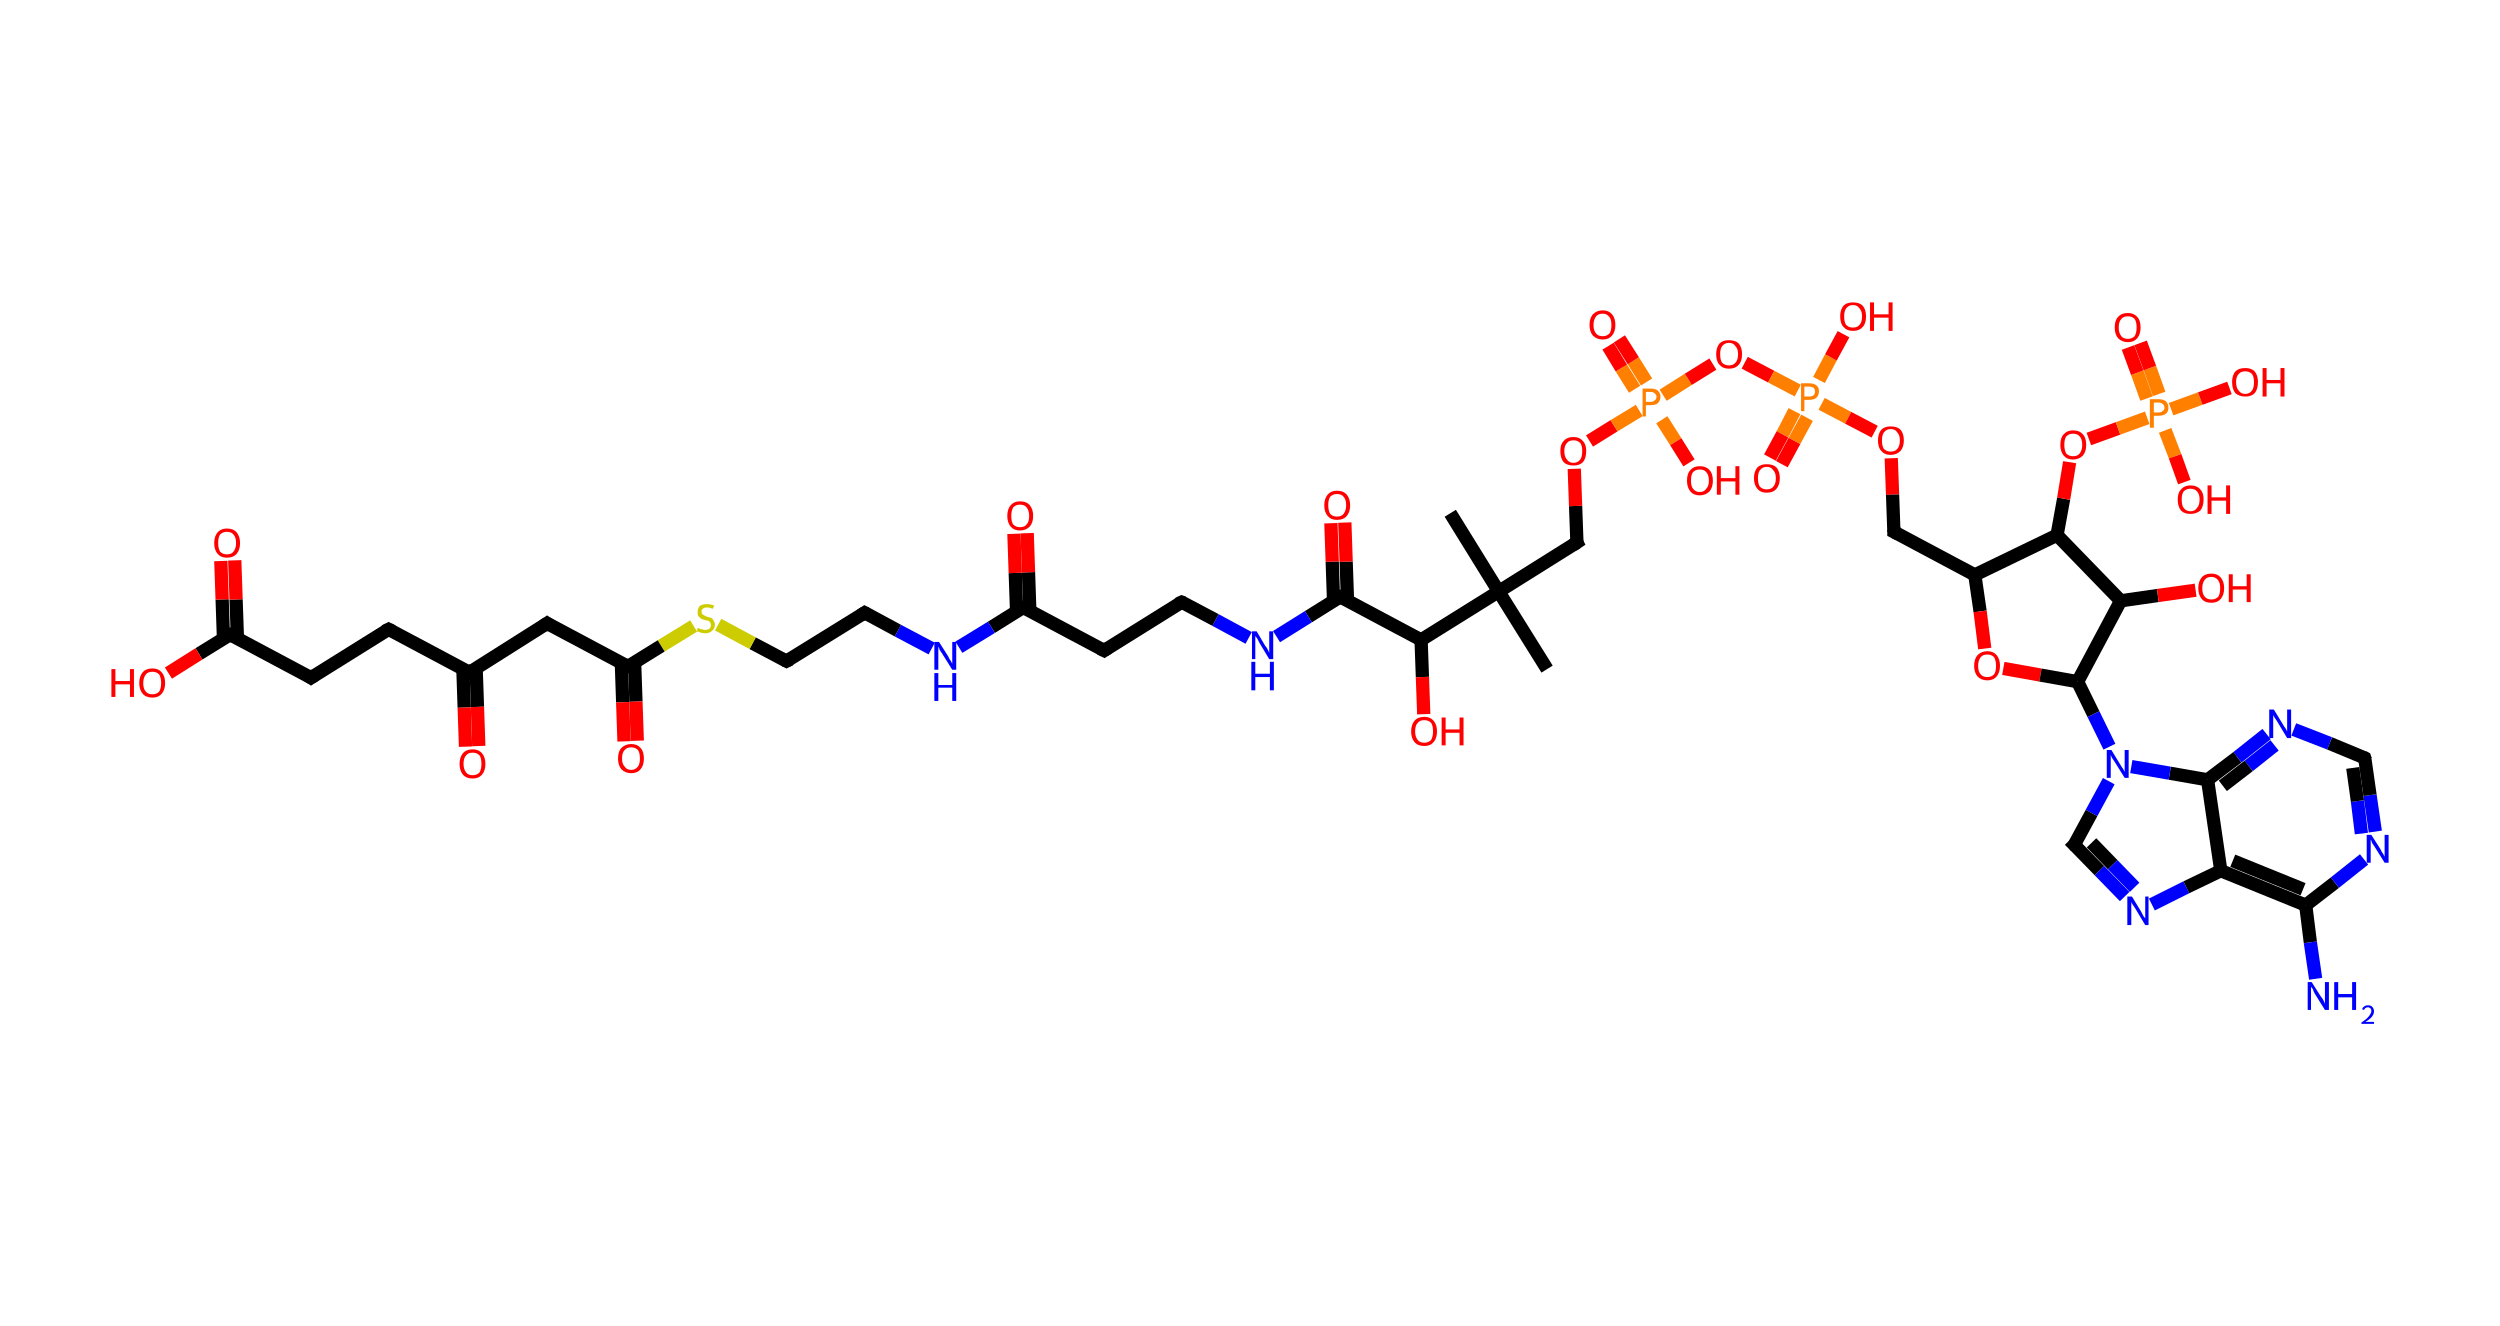 <?xml version='1.0' encoding='ASCII' standalone='yes'?>
<svg xmlns="http://www.w3.org/2000/svg" xmlns:rdkit="http://www.rdkit.org/xml" xmlns:xlink="http://www.w3.org/1999/xlink" version="1.1" baseProfile="full" xml:space="preserve" width="377px" height="200px" viewBox="0 0 377 200">
<!-- END OF HEADER -->
<rect style="opacity:1.0;fill:#FFFFFF;stroke:none" width="377.0" height="200.0" x="0.0" y="0.0"> </rect>
<path class="bond-0 atom-0 atom-1" d="M 218.7,77.4 L 226.0,89.2" style="fill:none;fill-rule:evenodd;stroke:#000000;stroke-width:2.0px;stroke-linecap:butt;stroke-linejoin:miter;stroke-opacity:1"/>
<path class="bond-1 atom-1 atom-2" d="M 226.0,89.2 L 233.3,100.9" style="fill:none;fill-rule:evenodd;stroke:#000000;stroke-width:2.0px;stroke-linecap:butt;stroke-linejoin:miter;stroke-opacity:1"/>
<path class="bond-2 atom-1 atom-3" d="M 226.0,89.2 L 237.8,81.8" style="fill:none;fill-rule:evenodd;stroke:#000000;stroke-width:2.0px;stroke-linecap:butt;stroke-linejoin:miter;stroke-opacity:1"/>
<path class="bond-3 atom-3 atom-4" d="M 237.8,81.8 L 237.6,76.3" style="fill:none;fill-rule:evenodd;stroke:#000000;stroke-width:2.0px;stroke-linecap:butt;stroke-linejoin:miter;stroke-opacity:1"/>
<path class="bond-3 atom-3 atom-4" d="M 237.6,76.3 L 237.4,70.7" style="fill:none;fill-rule:evenodd;stroke:#FF0000;stroke-width:2.0px;stroke-linecap:butt;stroke-linejoin:miter;stroke-opacity:1"/>
<path class="bond-4 atom-4 atom-5" d="M 239.7,66.5 L 243.4,64.2" style="fill:none;fill-rule:evenodd;stroke:#FF0000;stroke-width:2.0px;stroke-linecap:butt;stroke-linejoin:miter;stroke-opacity:1"/>
<path class="bond-4 atom-4 atom-5" d="M 243.4,64.2 L 247.2,61.9" style="fill:none;fill-rule:evenodd;stroke:#FF7F00;stroke-width:2.0px;stroke-linecap:butt;stroke-linejoin:miter;stroke-opacity:1"/>
<path class="bond-5 atom-5 atom-6" d="M 248.3,57.6 L 246.3,54.4" style="fill:none;fill-rule:evenodd;stroke:#FF7F00;stroke-width:2.0px;stroke-linecap:butt;stroke-linejoin:miter;stroke-opacity:1"/>
<path class="bond-5 atom-5 atom-6" d="M 246.3,54.4 L 244.2,51.1" style="fill:none;fill-rule:evenodd;stroke:#FF0000;stroke-width:2.0px;stroke-linecap:butt;stroke-linejoin:miter;stroke-opacity:1"/>
<path class="bond-5 atom-5 atom-6" d="M 246.5,58.7 L 244.5,55.5" style="fill:none;fill-rule:evenodd;stroke:#FF7F00;stroke-width:2.0px;stroke-linecap:butt;stroke-linejoin:miter;stroke-opacity:1"/>
<path class="bond-5 atom-5 atom-6" d="M 244.5,55.5 L 242.5,52.2" style="fill:none;fill-rule:evenodd;stroke:#FF0000;stroke-width:2.0px;stroke-linecap:butt;stroke-linejoin:miter;stroke-opacity:1"/>
<path class="bond-6 atom-5 atom-7" d="M 250.6,63.3 L 252.7,66.6" style="fill:none;fill-rule:evenodd;stroke:#FF7F00;stroke-width:2.0px;stroke-linecap:butt;stroke-linejoin:miter;stroke-opacity:1"/>
<path class="bond-6 atom-5 atom-7" d="M 252.7,66.6 L 254.7,69.8" style="fill:none;fill-rule:evenodd;stroke:#FF0000;stroke-width:2.0px;stroke-linecap:butt;stroke-linejoin:miter;stroke-opacity:1"/>
<path class="bond-7 atom-5 atom-8" d="M 250.8,59.6 L 254.6,57.2" style="fill:none;fill-rule:evenodd;stroke:#FF7F00;stroke-width:2.0px;stroke-linecap:butt;stroke-linejoin:miter;stroke-opacity:1"/>
<path class="bond-7 atom-5 atom-8" d="M 254.6,57.2 L 258.3,54.9" style="fill:none;fill-rule:evenodd;stroke:#FF0000;stroke-width:2.0px;stroke-linecap:butt;stroke-linejoin:miter;stroke-opacity:1"/>
<path class="bond-8 atom-8 atom-9" d="M 263.1,54.7 L 267.1,56.8" style="fill:none;fill-rule:evenodd;stroke:#FF0000;stroke-width:2.0px;stroke-linecap:butt;stroke-linejoin:miter;stroke-opacity:1"/>
<path class="bond-8 atom-8 atom-9" d="M 267.1,56.8 L 271.1,58.9" style="fill:none;fill-rule:evenodd;stroke:#FF7F00;stroke-width:2.0px;stroke-linecap:butt;stroke-linejoin:miter;stroke-opacity:1"/>
<path class="bond-9 atom-9 atom-10" d="M 270.6,62.0 L 268.8,65.5" style="fill:none;fill-rule:evenodd;stroke:#FF7F00;stroke-width:2.0px;stroke-linecap:butt;stroke-linejoin:miter;stroke-opacity:1"/>
<path class="bond-9 atom-9 atom-10" d="M 268.8,65.5 L 266.9,69.0" style="fill:none;fill-rule:evenodd;stroke:#FF0000;stroke-width:2.0px;stroke-linecap:butt;stroke-linejoin:miter;stroke-opacity:1"/>
<path class="bond-9 atom-9 atom-10" d="M 272.5,63.0 L 270.6,66.5" style="fill:none;fill-rule:evenodd;stroke:#FF7F00;stroke-width:2.0px;stroke-linecap:butt;stroke-linejoin:miter;stroke-opacity:1"/>
<path class="bond-9 atom-9 atom-10" d="M 270.6,66.5 L 268.7,70.0" style="fill:none;fill-rule:evenodd;stroke:#FF0000;stroke-width:2.0px;stroke-linecap:butt;stroke-linejoin:miter;stroke-opacity:1"/>
<path class="bond-10 atom-9 atom-11" d="M 274.3,57.3 L 276.1,53.9" style="fill:none;fill-rule:evenodd;stroke:#FF7F00;stroke-width:2.0px;stroke-linecap:butt;stroke-linejoin:miter;stroke-opacity:1"/>
<path class="bond-10 atom-9 atom-11" d="M 276.1,53.9 L 278.0,50.4" style="fill:none;fill-rule:evenodd;stroke:#FF0000;stroke-width:2.0px;stroke-linecap:butt;stroke-linejoin:miter;stroke-opacity:1"/>
<path class="bond-11 atom-9 atom-12" d="M 274.7,60.9 L 278.7,63.0" style="fill:none;fill-rule:evenodd;stroke:#FF7F00;stroke-width:2.0px;stroke-linecap:butt;stroke-linejoin:miter;stroke-opacity:1"/>
<path class="bond-11 atom-9 atom-12" d="M 278.7,63.0 L 282.7,65.1" style="fill:none;fill-rule:evenodd;stroke:#FF0000;stroke-width:2.0px;stroke-linecap:butt;stroke-linejoin:miter;stroke-opacity:1"/>
<path class="bond-12 atom-12 atom-13" d="M 285.2,69.1 L 285.4,74.6" style="fill:none;fill-rule:evenodd;stroke:#FF0000;stroke-width:2.0px;stroke-linecap:butt;stroke-linejoin:miter;stroke-opacity:1"/>
<path class="bond-12 atom-12 atom-13" d="M 285.4,74.6 L 285.6,80.2" style="fill:none;fill-rule:evenodd;stroke:#000000;stroke-width:2.0px;stroke-linecap:butt;stroke-linejoin:miter;stroke-opacity:1"/>
<path class="bond-13 atom-13 atom-14" d="M 285.6,80.2 L 297.8,86.7" style="fill:none;fill-rule:evenodd;stroke:#000000;stroke-width:2.0px;stroke-linecap:butt;stroke-linejoin:miter;stroke-opacity:1"/>
<path class="bond-14 atom-14 atom-15" d="M 297.8,86.7 L 298.6,92.2" style="fill:none;fill-rule:evenodd;stroke:#000000;stroke-width:2.0px;stroke-linecap:butt;stroke-linejoin:miter;stroke-opacity:1"/>
<path class="bond-14 atom-14 atom-15" d="M 298.6,92.2 L 299.3,97.8" style="fill:none;fill-rule:evenodd;stroke:#FF0000;stroke-width:2.0px;stroke-linecap:butt;stroke-linejoin:miter;stroke-opacity:1"/>
<path class="bond-15 atom-15 atom-16" d="M 302.1,100.8 L 307.7,101.8" style="fill:none;fill-rule:evenodd;stroke:#FF0000;stroke-width:2.0px;stroke-linecap:butt;stroke-linejoin:miter;stroke-opacity:1"/>
<path class="bond-15 atom-15 atom-16" d="M 307.7,101.8 L 313.3,102.8" style="fill:none;fill-rule:evenodd;stroke:#000000;stroke-width:2.0px;stroke-linecap:butt;stroke-linejoin:miter;stroke-opacity:1"/>
<path class="bond-16 atom-16 atom-17" d="M 313.3,102.8 L 315.7,107.7" style="fill:none;fill-rule:evenodd;stroke:#000000;stroke-width:2.0px;stroke-linecap:butt;stroke-linejoin:miter;stroke-opacity:1"/>
<path class="bond-16 atom-16 atom-17" d="M 315.7,107.7 L 318.1,112.6" style="fill:none;fill-rule:evenodd;stroke:#0000FF;stroke-width:2.0px;stroke-linecap:butt;stroke-linejoin:miter;stroke-opacity:1"/>
<path class="bond-17 atom-17 atom-18" d="M 318.0,117.8 L 315.4,122.6" style="fill:none;fill-rule:evenodd;stroke:#0000FF;stroke-width:2.0px;stroke-linecap:butt;stroke-linejoin:miter;stroke-opacity:1"/>
<path class="bond-17 atom-17 atom-18" d="M 315.4,122.6 L 312.8,127.4" style="fill:none;fill-rule:evenodd;stroke:#000000;stroke-width:2.0px;stroke-linecap:butt;stroke-linejoin:miter;stroke-opacity:1"/>
<path class="bond-18 atom-18 atom-19" d="M 312.8,127.4 L 316.6,131.3" style="fill:none;fill-rule:evenodd;stroke:#000000;stroke-width:2.0px;stroke-linecap:butt;stroke-linejoin:miter;stroke-opacity:1"/>
<path class="bond-18 atom-18 atom-19" d="M 316.6,131.3 L 320.4,135.2" style="fill:none;fill-rule:evenodd;stroke:#0000FF;stroke-width:2.0px;stroke-linecap:butt;stroke-linejoin:miter;stroke-opacity:1"/>
<path class="bond-18 atom-18 atom-19" d="M 315.4,127.1 L 318.6,130.4" style="fill:none;fill-rule:evenodd;stroke:#000000;stroke-width:2.0px;stroke-linecap:butt;stroke-linejoin:miter;stroke-opacity:1"/>
<path class="bond-18 atom-18 atom-19" d="M 318.6,130.4 L 321.9,133.8" style="fill:none;fill-rule:evenodd;stroke:#0000FF;stroke-width:2.0px;stroke-linecap:butt;stroke-linejoin:miter;stroke-opacity:1"/>
<path class="bond-19 atom-19 atom-20" d="M 324.5,136.4 L 329.7,133.8" style="fill:none;fill-rule:evenodd;stroke:#0000FF;stroke-width:2.0px;stroke-linecap:butt;stroke-linejoin:miter;stroke-opacity:1"/>
<path class="bond-19 atom-19 atom-20" d="M 329.7,133.8 L 334.9,131.3" style="fill:none;fill-rule:evenodd;stroke:#000000;stroke-width:2.0px;stroke-linecap:butt;stroke-linejoin:miter;stroke-opacity:1"/>
<path class="bond-20 atom-20 atom-21" d="M 334.9,131.3 L 347.7,136.5" style="fill:none;fill-rule:evenodd;stroke:#000000;stroke-width:2.0px;stroke-linecap:butt;stroke-linejoin:miter;stroke-opacity:1"/>
<path class="bond-20 atom-20 atom-21" d="M 336.7,129.8 L 347.3,134.1" style="fill:none;fill-rule:evenodd;stroke:#000000;stroke-width:2.0px;stroke-linecap:butt;stroke-linejoin:miter;stroke-opacity:1"/>
<path class="bond-21 atom-21 atom-22" d="M 347.7,136.5 L 348.4,142.1" style="fill:none;fill-rule:evenodd;stroke:#000000;stroke-width:2.0px;stroke-linecap:butt;stroke-linejoin:miter;stroke-opacity:1"/>
<path class="bond-21 atom-21 atom-22" d="M 348.4,142.1 L 349.2,147.6" style="fill:none;fill-rule:evenodd;stroke:#0000FF;stroke-width:2.0px;stroke-linecap:butt;stroke-linejoin:miter;stroke-opacity:1"/>
<path class="bond-22 atom-21 atom-23" d="M 347.7,136.5 L 352.1,133.1" style="fill:none;fill-rule:evenodd;stroke:#000000;stroke-width:2.0px;stroke-linecap:butt;stroke-linejoin:miter;stroke-opacity:1"/>
<path class="bond-22 atom-21 atom-23" d="M 352.1,133.1 L 356.5,129.6" style="fill:none;fill-rule:evenodd;stroke:#0000FF;stroke-width:2.0px;stroke-linecap:butt;stroke-linejoin:miter;stroke-opacity:1"/>
<path class="bond-23 atom-23 atom-24" d="M 358.2,125.4 L 357.4,119.9" style="fill:none;fill-rule:evenodd;stroke:#0000FF;stroke-width:2.0px;stroke-linecap:butt;stroke-linejoin:miter;stroke-opacity:1"/>
<path class="bond-23 atom-23 atom-24" d="M 357.4,119.9 L 356.6,114.3" style="fill:none;fill-rule:evenodd;stroke:#000000;stroke-width:2.0px;stroke-linecap:butt;stroke-linejoin:miter;stroke-opacity:1"/>
<path class="bond-23 atom-23 atom-24" d="M 356.1,125.7 L 355.5,120.8" style="fill:none;fill-rule:evenodd;stroke:#0000FF;stroke-width:2.0px;stroke-linecap:butt;stroke-linejoin:miter;stroke-opacity:1"/>
<path class="bond-23 atom-23 atom-24" d="M 355.5,120.8 L 354.8,115.8" style="fill:none;fill-rule:evenodd;stroke:#000000;stroke-width:2.0px;stroke-linecap:butt;stroke-linejoin:miter;stroke-opacity:1"/>
<path class="bond-24 atom-24 atom-25" d="M 356.6,114.3 L 351.3,112.1" style="fill:none;fill-rule:evenodd;stroke:#000000;stroke-width:2.0px;stroke-linecap:butt;stroke-linejoin:miter;stroke-opacity:1"/>
<path class="bond-24 atom-24 atom-25" d="M 351.3,112.1 L 345.9,110.0" style="fill:none;fill-rule:evenodd;stroke:#0000FF;stroke-width:2.0px;stroke-linecap:butt;stroke-linejoin:miter;stroke-opacity:1"/>
<path class="bond-25 atom-25 atom-26" d="M 341.8,110.7 L 337.4,114.2" style="fill:none;fill-rule:evenodd;stroke:#0000FF;stroke-width:2.0px;stroke-linecap:butt;stroke-linejoin:miter;stroke-opacity:1"/>
<path class="bond-25 atom-25 atom-26" d="M 337.4,114.2 L 332.9,117.6" style="fill:none;fill-rule:evenodd;stroke:#000000;stroke-width:2.0px;stroke-linecap:butt;stroke-linejoin:miter;stroke-opacity:1"/>
<path class="bond-25 atom-25 atom-26" d="M 343.0,112.4 L 339.1,115.5" style="fill:none;fill-rule:evenodd;stroke:#0000FF;stroke-width:2.0px;stroke-linecap:butt;stroke-linejoin:miter;stroke-opacity:1"/>
<path class="bond-25 atom-25 atom-26" d="M 339.1,115.5 L 335.2,118.5" style="fill:none;fill-rule:evenodd;stroke:#000000;stroke-width:2.0px;stroke-linecap:butt;stroke-linejoin:miter;stroke-opacity:1"/>
<path class="bond-26 atom-16 atom-27" d="M 313.3,102.8 L 319.8,90.6" style="fill:none;fill-rule:evenodd;stroke:#000000;stroke-width:2.0px;stroke-linecap:butt;stroke-linejoin:miter;stroke-opacity:1"/>
<path class="bond-27 atom-27 atom-28" d="M 319.8,90.6 L 325.4,89.8" style="fill:none;fill-rule:evenodd;stroke:#000000;stroke-width:2.0px;stroke-linecap:butt;stroke-linejoin:miter;stroke-opacity:1"/>
<path class="bond-27 atom-27 atom-28" d="M 325.4,89.8 L 331.1,89.0" style="fill:none;fill-rule:evenodd;stroke:#FF0000;stroke-width:2.0px;stroke-linecap:butt;stroke-linejoin:miter;stroke-opacity:1"/>
<path class="bond-28 atom-27 atom-29" d="M 319.8,90.6 L 310.2,80.7" style="fill:none;fill-rule:evenodd;stroke:#000000;stroke-width:2.0px;stroke-linecap:butt;stroke-linejoin:miter;stroke-opacity:1"/>
<path class="bond-29 atom-29 atom-30" d="M 310.2,80.7 L 311.2,75.2" style="fill:none;fill-rule:evenodd;stroke:#000000;stroke-width:2.0px;stroke-linecap:butt;stroke-linejoin:miter;stroke-opacity:1"/>
<path class="bond-29 atom-29 atom-30" d="M 311.2,75.2 L 312.1,69.7" style="fill:none;fill-rule:evenodd;stroke:#FF0000;stroke-width:2.0px;stroke-linecap:butt;stroke-linejoin:miter;stroke-opacity:1"/>
<path class="bond-30 atom-30 atom-31" d="M 315.0,66.2 L 319.4,64.6" style="fill:none;fill-rule:evenodd;stroke:#FF0000;stroke-width:2.0px;stroke-linecap:butt;stroke-linejoin:miter;stroke-opacity:1"/>
<path class="bond-30 atom-30 atom-31" d="M 319.4,64.6 L 323.8,63.0" style="fill:none;fill-rule:evenodd;stroke:#FF7F00;stroke-width:2.0px;stroke-linecap:butt;stroke-linejoin:miter;stroke-opacity:1"/>
<path class="bond-31 atom-31 atom-32" d="M 325.6,59.4 L 324.2,55.5" style="fill:none;fill-rule:evenodd;stroke:#FF7F00;stroke-width:2.0px;stroke-linecap:butt;stroke-linejoin:miter;stroke-opacity:1"/>
<path class="bond-31 atom-31 atom-32" d="M 324.2,55.5 L 322.8,51.7" style="fill:none;fill-rule:evenodd;stroke:#FF0000;stroke-width:2.0px;stroke-linecap:butt;stroke-linejoin:miter;stroke-opacity:1"/>
<path class="bond-31 atom-31 atom-32" d="M 323.7,60.1 L 322.3,56.2" style="fill:none;fill-rule:evenodd;stroke:#FF7F00;stroke-width:2.0px;stroke-linecap:butt;stroke-linejoin:miter;stroke-opacity:1"/>
<path class="bond-31 atom-31 atom-32" d="M 322.3,56.2 L 320.9,52.4" style="fill:none;fill-rule:evenodd;stroke:#FF0000;stroke-width:2.0px;stroke-linecap:butt;stroke-linejoin:miter;stroke-opacity:1"/>
<path class="bond-32 atom-31 atom-33" d="M 326.5,64.9 L 328.0,68.8" style="fill:none;fill-rule:evenodd;stroke:#FF7F00;stroke-width:2.0px;stroke-linecap:butt;stroke-linejoin:miter;stroke-opacity:1"/>
<path class="bond-32 atom-31 atom-33" d="M 328.0,68.8 L 329.4,72.7" style="fill:none;fill-rule:evenodd;stroke:#FF0000;stroke-width:2.0px;stroke-linecap:butt;stroke-linejoin:miter;stroke-opacity:1"/>
<path class="bond-33 atom-31 atom-34" d="M 327.4,61.7 L 331.8,60.1" style="fill:none;fill-rule:evenodd;stroke:#FF7F00;stroke-width:2.0px;stroke-linecap:butt;stroke-linejoin:miter;stroke-opacity:1"/>
<path class="bond-33 atom-31 atom-34" d="M 331.8,60.1 L 336.2,58.5" style="fill:none;fill-rule:evenodd;stroke:#FF0000;stroke-width:2.0px;stroke-linecap:butt;stroke-linejoin:miter;stroke-opacity:1"/>
<path class="bond-34 atom-1 atom-35" d="M 226.0,89.2 L 214.3,96.5" style="fill:none;fill-rule:evenodd;stroke:#000000;stroke-width:2.0px;stroke-linecap:butt;stroke-linejoin:miter;stroke-opacity:1"/>
<path class="bond-35 atom-35 atom-36" d="M 214.3,96.5 L 214.5,102.1" style="fill:none;fill-rule:evenodd;stroke:#000000;stroke-width:2.0px;stroke-linecap:butt;stroke-linejoin:miter;stroke-opacity:1"/>
<path class="bond-35 atom-35 atom-36" d="M 214.5,102.1 L 214.7,107.7" style="fill:none;fill-rule:evenodd;stroke:#FF0000;stroke-width:2.0px;stroke-linecap:butt;stroke-linejoin:miter;stroke-opacity:1"/>
<path class="bond-36 atom-35 atom-37" d="M 214.3,96.5 L 202.1,90.0" style="fill:none;fill-rule:evenodd;stroke:#000000;stroke-width:2.0px;stroke-linecap:butt;stroke-linejoin:miter;stroke-opacity:1"/>
<path class="bond-37 atom-37 atom-38" d="M 203.2,90.5 L 203.0,84.7" style="fill:none;fill-rule:evenodd;stroke:#000000;stroke-width:2.0px;stroke-linecap:butt;stroke-linejoin:miter;stroke-opacity:1"/>
<path class="bond-37 atom-37 atom-38" d="M 203.0,84.7 L 202.8,78.8" style="fill:none;fill-rule:evenodd;stroke:#FF0000;stroke-width:2.0px;stroke-linecap:butt;stroke-linejoin:miter;stroke-opacity:1"/>
<path class="bond-37 atom-37 atom-38" d="M 201.1,90.6 L 200.9,84.7" style="fill:none;fill-rule:evenodd;stroke:#000000;stroke-width:2.0px;stroke-linecap:butt;stroke-linejoin:miter;stroke-opacity:1"/>
<path class="bond-37 atom-37 atom-38" d="M 200.9,84.7 L 200.7,78.9" style="fill:none;fill-rule:evenodd;stroke:#FF0000;stroke-width:2.0px;stroke-linecap:butt;stroke-linejoin:miter;stroke-opacity:1"/>
<path class="bond-38 atom-37 atom-39" d="M 202.1,90.0 L 197.3,93.0" style="fill:none;fill-rule:evenodd;stroke:#000000;stroke-width:2.0px;stroke-linecap:butt;stroke-linejoin:miter;stroke-opacity:1"/>
<path class="bond-38 atom-37 atom-39" d="M 197.3,93.0 L 192.5,96.0" style="fill:none;fill-rule:evenodd;stroke:#0000FF;stroke-width:2.0px;stroke-linecap:butt;stroke-linejoin:miter;stroke-opacity:1"/>
<path class="bond-39 atom-39 atom-40" d="M 188.3,96.2 L 183.3,93.5" style="fill:none;fill-rule:evenodd;stroke:#0000FF;stroke-width:2.0px;stroke-linecap:butt;stroke-linejoin:miter;stroke-opacity:1"/>
<path class="bond-39 atom-39 atom-40" d="M 183.3,93.5 L 178.2,90.8" style="fill:none;fill-rule:evenodd;stroke:#000000;stroke-width:2.0px;stroke-linecap:butt;stroke-linejoin:miter;stroke-opacity:1"/>
<path class="bond-40 atom-40 atom-41" d="M 178.2,90.8 L 166.5,98.1" style="fill:none;fill-rule:evenodd;stroke:#000000;stroke-width:2.0px;stroke-linecap:butt;stroke-linejoin:miter;stroke-opacity:1"/>
<path class="bond-41 atom-41 atom-42" d="M 166.5,98.1 L 154.3,91.6" style="fill:none;fill-rule:evenodd;stroke:#000000;stroke-width:2.0px;stroke-linecap:butt;stroke-linejoin:miter;stroke-opacity:1"/>
<path class="bond-42 atom-42 atom-43" d="M 155.3,92.2 L 155.1,86.3" style="fill:none;fill-rule:evenodd;stroke:#000000;stroke-width:2.0px;stroke-linecap:butt;stroke-linejoin:miter;stroke-opacity:1"/>
<path class="bond-42 atom-42 atom-43" d="M 155.1,86.3 L 154.9,80.4" style="fill:none;fill-rule:evenodd;stroke:#FF0000;stroke-width:2.0px;stroke-linecap:butt;stroke-linejoin:miter;stroke-opacity:1"/>
<path class="bond-42 atom-42 atom-43" d="M 153.3,92.2 L 153.1,86.4" style="fill:none;fill-rule:evenodd;stroke:#000000;stroke-width:2.0px;stroke-linecap:butt;stroke-linejoin:miter;stroke-opacity:1"/>
<path class="bond-42 atom-42 atom-43" d="M 153.1,86.4 L 152.9,80.5" style="fill:none;fill-rule:evenodd;stroke:#FF0000;stroke-width:2.0px;stroke-linecap:butt;stroke-linejoin:miter;stroke-opacity:1"/>
<path class="bond-43 atom-42 atom-44" d="M 154.3,91.6 L 149.5,94.6" style="fill:none;fill-rule:evenodd;stroke:#000000;stroke-width:2.0px;stroke-linecap:butt;stroke-linejoin:miter;stroke-opacity:1"/>
<path class="bond-43 atom-42 atom-44" d="M 149.5,94.6 L 144.6,97.6" style="fill:none;fill-rule:evenodd;stroke:#0000FF;stroke-width:2.0px;stroke-linecap:butt;stroke-linejoin:miter;stroke-opacity:1"/>
<path class="bond-44 atom-44 atom-45" d="M 140.5,97.8 L 135.4,95.1" style="fill:none;fill-rule:evenodd;stroke:#0000FF;stroke-width:2.0px;stroke-linecap:butt;stroke-linejoin:miter;stroke-opacity:1"/>
<path class="bond-44 atom-44 atom-45" d="M 135.4,95.1 L 130.4,92.4" style="fill:none;fill-rule:evenodd;stroke:#000000;stroke-width:2.0px;stroke-linecap:butt;stroke-linejoin:miter;stroke-opacity:1"/>
<path class="bond-45 atom-45 atom-46" d="M 130.4,92.4 L 118.6,99.7" style="fill:none;fill-rule:evenodd;stroke:#000000;stroke-width:2.0px;stroke-linecap:butt;stroke-linejoin:miter;stroke-opacity:1"/>
<path class="bond-46 atom-46 atom-47" d="M 118.6,99.7 L 113.5,97.0" style="fill:none;fill-rule:evenodd;stroke:#000000;stroke-width:2.0px;stroke-linecap:butt;stroke-linejoin:miter;stroke-opacity:1"/>
<path class="bond-46 atom-46 atom-47" d="M 113.5,97.0 L 108.3,94.2" style="fill:none;fill-rule:evenodd;stroke:#CCCC00;stroke-width:2.0px;stroke-linecap:butt;stroke-linejoin:miter;stroke-opacity:1"/>
<path class="bond-47 atom-47 atom-48" d="M 104.6,94.4 L 99.7,97.4" style="fill:none;fill-rule:evenodd;stroke:#CCCC00;stroke-width:2.0px;stroke-linecap:butt;stroke-linejoin:miter;stroke-opacity:1"/>
<path class="bond-47 atom-47 atom-48" d="M 99.7,97.4 L 94.7,100.5" style="fill:none;fill-rule:evenodd;stroke:#000000;stroke-width:2.0px;stroke-linecap:butt;stroke-linejoin:miter;stroke-opacity:1"/>
<path class="bond-48 atom-48 atom-49" d="M 93.7,100.0 L 93.9,105.9" style="fill:none;fill-rule:evenodd;stroke:#000000;stroke-width:2.0px;stroke-linecap:butt;stroke-linejoin:miter;stroke-opacity:1"/>
<path class="bond-48 atom-48 atom-49" d="M 93.9,105.9 L 94.1,111.8" style="fill:none;fill-rule:evenodd;stroke:#FF0000;stroke-width:2.0px;stroke-linecap:butt;stroke-linejoin:miter;stroke-opacity:1"/>
<path class="bond-48 atom-48 atom-49" d="M 95.7,99.9 L 95.9,105.8" style="fill:none;fill-rule:evenodd;stroke:#000000;stroke-width:2.0px;stroke-linecap:butt;stroke-linejoin:miter;stroke-opacity:1"/>
<path class="bond-48 atom-48 atom-49" d="M 95.9,105.8 L 96.1,111.7" style="fill:none;fill-rule:evenodd;stroke:#FF0000;stroke-width:2.0px;stroke-linecap:butt;stroke-linejoin:miter;stroke-opacity:1"/>
<path class="bond-49 atom-48 atom-50" d="M 94.7,100.5 L 82.5,94.0" style="fill:none;fill-rule:evenodd;stroke:#000000;stroke-width:2.0px;stroke-linecap:butt;stroke-linejoin:miter;stroke-opacity:1"/>
<path class="bond-50 atom-50 atom-51" d="M 82.5,94.0 L 70.8,101.4" style="fill:none;fill-rule:evenodd;stroke:#000000;stroke-width:2.0px;stroke-linecap:butt;stroke-linejoin:miter;stroke-opacity:1"/>
<path class="bond-51 atom-51 atom-52" d="M 69.8,100.8 L 70.0,106.7" style="fill:none;fill-rule:evenodd;stroke:#000000;stroke-width:2.0px;stroke-linecap:butt;stroke-linejoin:miter;stroke-opacity:1"/>
<path class="bond-51 atom-51 atom-52" d="M 70.0,106.7 L 70.2,112.6" style="fill:none;fill-rule:evenodd;stroke:#FF0000;stroke-width:2.0px;stroke-linecap:butt;stroke-linejoin:miter;stroke-opacity:1"/>
<path class="bond-51 atom-51 atom-52" d="M 71.8,100.7 L 72.0,106.6" style="fill:none;fill-rule:evenodd;stroke:#000000;stroke-width:2.0px;stroke-linecap:butt;stroke-linejoin:miter;stroke-opacity:1"/>
<path class="bond-51 atom-51 atom-52" d="M 72.0,106.6 L 72.2,112.5" style="fill:none;fill-rule:evenodd;stroke:#FF0000;stroke-width:2.0px;stroke-linecap:butt;stroke-linejoin:miter;stroke-opacity:1"/>
<path class="bond-52 atom-51 atom-53" d="M 70.8,101.4 L 58.6,94.9" style="fill:none;fill-rule:evenodd;stroke:#000000;stroke-width:2.0px;stroke-linecap:butt;stroke-linejoin:miter;stroke-opacity:1"/>
<path class="bond-53 atom-53 atom-54" d="M 58.6,94.9 L 46.9,102.2" style="fill:none;fill-rule:evenodd;stroke:#000000;stroke-width:2.0px;stroke-linecap:butt;stroke-linejoin:miter;stroke-opacity:1"/>
<path class="bond-54 atom-54 atom-55" d="M 46.9,102.2 L 34.7,95.7" style="fill:none;fill-rule:evenodd;stroke:#000000;stroke-width:2.0px;stroke-linecap:butt;stroke-linejoin:miter;stroke-opacity:1"/>
<path class="bond-55 atom-55 atom-56" d="M 35.8,96.2 L 35.6,90.4" style="fill:none;fill-rule:evenodd;stroke:#000000;stroke-width:2.0px;stroke-linecap:butt;stroke-linejoin:miter;stroke-opacity:1"/>
<path class="bond-55 atom-55 atom-56" d="M 35.6,90.4 L 35.4,84.5" style="fill:none;fill-rule:evenodd;stroke:#FF0000;stroke-width:2.0px;stroke-linecap:butt;stroke-linejoin:miter;stroke-opacity:1"/>
<path class="bond-55 atom-55 atom-56" d="M 33.7,96.3 L 33.5,90.4" style="fill:none;fill-rule:evenodd;stroke:#000000;stroke-width:2.0px;stroke-linecap:butt;stroke-linejoin:miter;stroke-opacity:1"/>
<path class="bond-55 atom-55 atom-56" d="M 33.5,90.4 L 33.3,84.6" style="fill:none;fill-rule:evenodd;stroke:#FF0000;stroke-width:2.0px;stroke-linecap:butt;stroke-linejoin:miter;stroke-opacity:1"/>
<path class="bond-56 atom-55 atom-57" d="M 34.7,95.7 L 30.0,98.6" style="fill:none;fill-rule:evenodd;stroke:#000000;stroke-width:2.0px;stroke-linecap:butt;stroke-linejoin:miter;stroke-opacity:1"/>
<path class="bond-56 atom-55 atom-57" d="M 30.0,98.6 L 25.4,101.5" style="fill:none;fill-rule:evenodd;stroke:#FF0000;stroke-width:2.0px;stroke-linecap:butt;stroke-linejoin:miter;stroke-opacity:1"/>
<path class="bond-57 atom-29 atom-14" d="M 310.2,80.7 L 297.8,86.7" style="fill:none;fill-rule:evenodd;stroke:#000000;stroke-width:2.0px;stroke-linecap:butt;stroke-linejoin:miter;stroke-opacity:1"/>
<path class="bond-58 atom-26 atom-17" d="M 332.9,117.6 L 327.2,116.6" style="fill:none;fill-rule:evenodd;stroke:#000000;stroke-width:2.0px;stroke-linecap:butt;stroke-linejoin:miter;stroke-opacity:1"/>
<path class="bond-58 atom-26 atom-17" d="M 327.2,116.6 L 321.4,115.6" style="fill:none;fill-rule:evenodd;stroke:#0000FF;stroke-width:2.0px;stroke-linecap:butt;stroke-linejoin:miter;stroke-opacity:1"/>
<path class="bond-59 atom-26 atom-20" d="M 332.9,117.6 L 334.9,131.3" style="fill:none;fill-rule:evenodd;stroke:#000000;stroke-width:2.0px;stroke-linecap:butt;stroke-linejoin:miter;stroke-opacity:1"/>
<path d="M 237.2,82.2 L 237.8,81.8 L 237.7,81.6" style="fill:none;stroke:#000000;stroke-width:2.0px;stroke-linecap:butt;stroke-linejoin:miter;stroke-opacity:1;"/>
<path d="M 285.6,79.9 L 285.6,80.2 L 286.2,80.5" style="fill:none;stroke:#000000;stroke-width:2.0px;stroke-linecap:butt;stroke-linejoin:miter;stroke-opacity:1;"/>
<path d="M 313.0,127.2 L 312.8,127.4 L 313.0,127.6" style="fill:none;stroke:#000000;stroke-width:2.0px;stroke-linecap:butt;stroke-linejoin:miter;stroke-opacity:1;"/>
<path d="M 356.7,114.6 L 356.6,114.3 L 356.4,114.2" style="fill:none;stroke:#000000;stroke-width:2.0px;stroke-linecap:butt;stroke-linejoin:miter;stroke-opacity:1;"/>
<path d="M 202.7,90.3 L 202.1,90.0 L 201.9,90.1" style="fill:none;stroke:#000000;stroke-width:2.0px;stroke-linecap:butt;stroke-linejoin:miter;stroke-opacity:1;"/>
<path d="M 178.5,90.9 L 178.2,90.8 L 177.6,91.1" style="fill:none;stroke:#000000;stroke-width:2.0px;stroke-linecap:butt;stroke-linejoin:miter;stroke-opacity:1;"/>
<path d="M 167.1,97.7 L 166.5,98.1 L 165.9,97.8" style="fill:none;stroke:#000000;stroke-width:2.0px;stroke-linecap:butt;stroke-linejoin:miter;stroke-opacity:1;"/>
<path d="M 154.9,91.9 L 154.3,91.6 L 154.0,91.7" style="fill:none;stroke:#000000;stroke-width:2.0px;stroke-linecap:butt;stroke-linejoin:miter;stroke-opacity:1;"/>
<path d="M 130.6,92.5 L 130.4,92.4 L 129.8,92.8" style="fill:none;stroke:#000000;stroke-width:2.0px;stroke-linecap:butt;stroke-linejoin:miter;stroke-opacity:1;"/>
<path d="M 119.2,99.4 L 118.6,99.7 L 118.4,99.6" style="fill:none;stroke:#000000;stroke-width:2.0px;stroke-linecap:butt;stroke-linejoin:miter;stroke-opacity:1;"/>
<path d="M 95.0,100.4 L 94.7,100.5 L 94.1,100.2" style="fill:none;stroke:#000000;stroke-width:2.0px;stroke-linecap:butt;stroke-linejoin:miter;stroke-opacity:1;"/>
<path d="M 83.1,94.4 L 82.5,94.0 L 81.9,94.4" style="fill:none;stroke:#000000;stroke-width:2.0px;stroke-linecap:butt;stroke-linejoin:miter;stroke-opacity:1;"/>
<path d="M 71.4,101.0 L 70.8,101.4 L 70.2,101.0" style="fill:none;stroke:#000000;stroke-width:2.0px;stroke-linecap:butt;stroke-linejoin:miter;stroke-opacity:1;"/>
<path d="M 59.2,95.2 L 58.6,94.9 L 58.0,95.2" style="fill:none;stroke:#000000;stroke-width:2.0px;stroke-linecap:butt;stroke-linejoin:miter;stroke-opacity:1;"/>
<path d="M 47.5,101.8 L 46.9,102.2 L 46.3,101.8" style="fill:none;stroke:#000000;stroke-width:2.0px;stroke-linecap:butt;stroke-linejoin:miter;stroke-opacity:1;"/>
<path d="M 35.3,96.0 L 34.7,95.7 L 34.5,95.8" style="fill:none;stroke:#000000;stroke-width:2.0px;stroke-linecap:butt;stroke-linejoin:miter;stroke-opacity:1;"/>
<path class="atom-4" d="M 235.3 68.0 Q 235.3 67.0, 235.8 66.5 Q 236.3 65.9, 237.3 65.9 Q 238.2 65.9, 238.7 66.5 Q 239.2 67.0, 239.2 68.0 Q 239.2 69.1, 238.7 69.7 Q 238.2 70.2, 237.3 70.2 Q 236.3 70.2, 235.8 69.7 Q 235.3 69.1, 235.3 68.0 M 237.3 69.8 Q 237.9 69.8, 238.3 69.3 Q 238.6 68.9, 238.6 68.0 Q 238.6 67.2, 238.3 66.8 Q 237.9 66.4, 237.3 66.4 Q 236.6 66.4, 236.3 66.8 Q 235.9 67.2, 235.9 68.0 Q 235.9 68.9, 236.3 69.3 Q 236.6 69.8, 237.3 69.8 " fill="#FF0000"/>
<path class="atom-5" d="M 248.9 58.6 Q 249.6 58.6, 250.0 58.9 Q 250.4 59.3, 250.4 59.8 Q 250.4 60.4, 250.0 60.8 Q 249.6 61.1, 248.9 61.1 L 248.2 61.1 L 248.2 62.8 L 247.7 62.8 L 247.7 58.6 L 248.9 58.6 M 248.9 60.6 Q 249.3 60.6, 249.5 60.4 Q 249.8 60.2, 249.8 59.8 Q 249.8 59.5, 249.5 59.3 Q 249.3 59.1, 248.9 59.1 L 248.2 59.1 L 248.2 60.6 L 248.9 60.6 " fill="#FF7F00"/>
<path class="atom-6" d="M 239.7 49.0 Q 239.7 48.0, 240.2 47.4 Q 240.8 46.8, 241.7 46.8 Q 242.6 46.8, 243.1 47.4 Q 243.6 48.0, 243.6 49.0 Q 243.6 50.0, 243.1 50.6 Q 242.6 51.2, 241.7 51.2 Q 240.8 51.2, 240.2 50.6 Q 239.7 50.0, 239.7 49.0 M 241.7 50.7 Q 242.3 50.7, 242.7 50.3 Q 243.0 49.9, 243.0 49.0 Q 243.0 48.2, 242.7 47.8 Q 242.3 47.3, 241.7 47.3 Q 241.0 47.3, 240.7 47.7 Q 240.3 48.2, 240.3 49.0 Q 240.3 49.9, 240.7 50.3 Q 241.0 50.7, 241.7 50.7 " fill="#FF0000"/>
<path class="atom-7" d="M 254.4 72.5 Q 254.4 71.4, 254.9 70.9 Q 255.4 70.3, 256.3 70.3 Q 257.3 70.3, 257.8 70.9 Q 258.3 71.4, 258.3 72.5 Q 258.3 73.5, 257.8 74.1 Q 257.2 74.7, 256.3 74.7 Q 255.4 74.7, 254.9 74.1 Q 254.4 73.5, 254.4 72.5 M 256.3 74.2 Q 257.0 74.2, 257.3 73.7 Q 257.7 73.3, 257.7 72.5 Q 257.7 71.6, 257.3 71.2 Q 257.0 70.8, 256.3 70.8 Q 255.7 70.8, 255.3 71.2 Q 255.0 71.6, 255.0 72.5 Q 255.0 73.3, 255.3 73.7 Q 255.7 74.2, 256.3 74.2 " fill="#FF0000"/>
<path class="atom-7" d="M 258.9 70.3 L 259.5 70.3 L 259.5 72.1 L 261.7 72.1 L 261.7 70.3 L 262.3 70.3 L 262.3 74.6 L 261.7 74.6 L 261.7 72.6 L 259.5 72.6 L 259.5 74.6 L 258.9 74.6 L 258.9 70.3 " fill="#FF0000"/>
<path class="atom-8" d="M 258.8 53.4 Q 258.8 52.4, 259.3 51.8 Q 259.8 51.3, 260.7 51.3 Q 261.7 51.3, 262.2 51.8 Q 262.7 52.4, 262.7 53.4 Q 262.7 54.5, 262.2 55.0 Q 261.7 55.6, 260.7 55.6 Q 259.8 55.6, 259.3 55.0 Q 258.8 54.5, 258.8 53.4 M 260.7 55.1 Q 261.4 55.1, 261.7 54.7 Q 262.1 54.3, 262.1 53.4 Q 262.1 52.6, 261.7 52.2 Q 261.4 51.7, 260.7 51.7 Q 260.1 51.7, 259.7 52.2 Q 259.4 52.6, 259.4 53.4 Q 259.4 54.3, 259.7 54.7 Q 260.1 55.1, 260.7 55.1 " fill="#FF0000"/>
<path class="atom-9" d="M 272.8 57.8 Q 273.5 57.8, 273.9 58.1 Q 274.3 58.4, 274.3 59.0 Q 274.3 59.6, 273.9 60.0 Q 273.5 60.3, 272.8 60.3 L 272.1 60.3 L 272.1 62.0 L 271.6 62.0 L 271.6 57.8 L 272.8 57.8 M 272.8 59.8 Q 273.2 59.8, 273.5 59.6 Q 273.7 59.4, 273.7 59.0 Q 273.7 58.7, 273.5 58.5 Q 273.2 58.3, 272.8 58.3 L 272.1 58.3 L 272.1 59.8 L 272.8 59.8 " fill="#FF7F00"/>
<path class="atom-10" d="M 264.5 72.1 Q 264.5 71.1, 265.0 70.5 Q 265.5 70.0, 266.4 70.0 Q 267.4 70.0, 267.9 70.5 Q 268.4 71.1, 268.4 72.1 Q 268.4 73.1, 267.9 73.7 Q 267.4 74.3, 266.4 74.3 Q 265.5 74.3, 265.0 73.7 Q 264.5 73.1, 264.5 72.1 M 266.4 73.8 Q 267.1 73.8, 267.4 73.4 Q 267.8 73.0, 267.8 72.1 Q 267.8 71.3, 267.4 70.9 Q 267.1 70.4, 266.4 70.4 Q 265.8 70.4, 265.4 70.9 Q 265.1 71.3, 265.1 72.1 Q 265.1 73.0, 265.4 73.4 Q 265.8 73.8, 266.4 73.8 " fill="#FF0000"/>
<path class="atom-11" d="M 277.5 47.7 Q 277.5 46.7, 278.0 46.1 Q 278.5 45.6, 279.4 45.6 Q 280.4 45.6, 280.9 46.1 Q 281.4 46.7, 281.4 47.7 Q 281.4 48.8, 280.9 49.3 Q 280.4 49.9, 279.4 49.9 Q 278.5 49.9, 278.0 49.3 Q 277.5 48.8, 277.5 47.7 M 279.4 49.4 Q 280.1 49.4, 280.4 49.0 Q 280.8 48.6, 280.8 47.7 Q 280.8 46.9, 280.4 46.5 Q 280.1 46.0, 279.4 46.0 Q 278.8 46.0, 278.4 46.5 Q 278.1 46.9, 278.1 47.7 Q 278.1 48.6, 278.4 49.0 Q 278.8 49.4, 279.4 49.4 " fill="#FF0000"/>
<path class="atom-11" d="M 282.0 45.6 L 282.6 45.6 L 282.6 47.4 L 284.8 47.4 L 284.8 45.6 L 285.4 45.6 L 285.4 49.9 L 284.8 49.9 L 284.8 47.9 L 282.6 47.9 L 282.6 49.9 L 282.0 49.9 L 282.0 45.6 " fill="#FF0000"/>
<path class="atom-12" d="M 283.2 66.4 Q 283.2 65.4, 283.7 64.8 Q 284.2 64.3, 285.1 64.3 Q 286.1 64.3, 286.6 64.8 Q 287.1 65.4, 287.1 66.4 Q 287.1 67.4, 286.6 68.0 Q 286.0 68.6, 285.1 68.6 Q 284.2 68.6, 283.7 68.0 Q 283.2 67.5, 283.2 66.4 M 285.1 68.1 Q 285.8 68.1, 286.1 67.7 Q 286.5 67.3, 286.5 66.4 Q 286.5 65.6, 286.1 65.2 Q 285.8 64.7, 285.1 64.7 Q 284.5 64.7, 284.1 65.2 Q 283.8 65.6, 283.8 66.4 Q 283.8 67.3, 284.1 67.7 Q 284.5 68.1, 285.1 68.1 " fill="#FF0000"/>
<path class="atom-15" d="M 297.7 100.4 Q 297.7 99.4, 298.2 98.8 Q 298.8 98.2, 299.7 98.2 Q 300.6 98.2, 301.1 98.8 Q 301.6 99.4, 301.6 100.4 Q 301.6 101.4, 301.1 102.0 Q 300.6 102.6, 299.7 102.6 Q 298.8 102.6, 298.2 102.0 Q 297.7 101.4, 297.7 100.4 M 299.7 102.1 Q 300.3 102.1, 300.7 101.7 Q 301.0 101.3, 301.0 100.4 Q 301.0 99.6, 300.7 99.1 Q 300.3 98.7, 299.7 98.7 Q 299.0 98.7, 298.7 99.1 Q 298.3 99.6, 298.3 100.4 Q 298.3 101.3, 298.7 101.7 Q 299.0 102.1, 299.7 102.1 " fill="#FF0000"/>
<path class="atom-17" d="M 318.4 113.1 L 319.8 115.4 Q 319.9 115.6, 320.2 116.0 Q 320.4 116.4, 320.4 116.4 L 320.4 113.1 L 321.0 113.1 L 321.0 117.3 L 320.4 117.3 L 318.9 114.9 Q 318.7 114.6, 318.5 114.3 Q 318.3 113.9, 318.3 113.8 L 318.3 117.3 L 317.7 117.3 L 317.7 113.1 L 318.4 113.1 " fill="#0000FF"/>
<path class="atom-19" d="M 321.5 135.2 L 322.9 137.5 Q 323.0 137.7, 323.2 138.1 Q 323.5 138.5, 323.5 138.5 L 323.5 135.2 L 324.0 135.2 L 324.0 139.5 L 323.5 139.5 L 322.0 137.0 Q 321.8 136.7, 321.6 136.4 Q 321.4 136.1, 321.4 136.0 L 321.4 139.5 L 320.8 139.5 L 320.8 135.2 L 321.5 135.2 " fill="#0000FF"/>
<path class="atom-22" d="M 348.6 148.1 L 350.0 150.3 Q 350.2 150.5, 350.4 150.9 Q 350.6 151.3, 350.6 151.4 L 350.6 148.1 L 351.2 148.1 L 351.2 152.3 L 350.6 152.3 L 349.1 149.9 Q 348.9 149.6, 348.8 149.2 Q 348.6 148.9, 348.5 148.8 L 348.5 152.3 L 348.0 152.3 L 348.0 148.1 L 348.6 148.1 " fill="#0000FF"/>
<path class="atom-22" d="M 352.0 148.1 L 352.6 148.1 L 352.6 149.9 L 354.7 149.9 L 354.7 148.1 L 355.3 148.1 L 355.3 152.3 L 354.7 152.3 L 354.7 150.4 L 352.6 150.4 L 352.6 152.3 L 352.0 152.3 L 352.0 148.1 " fill="#0000FF"/>
<path class="atom-22" d="M 356.2 152.2 Q 356.3 151.9, 356.5 151.8 Q 356.7 151.6, 357.1 151.6 Q 357.5 151.6, 357.7 151.8 Q 358.0 152.1, 358.0 152.5 Q 358.0 152.9, 357.7 153.3 Q 357.4 153.7, 356.7 154.1 L 358.0 154.1 L 358.0 154.4 L 356.1 154.4 L 356.1 154.2 Q 356.7 153.8, 357.0 153.5 Q 357.3 153.2, 357.4 153.0 Q 357.6 152.7, 357.6 152.5 Q 357.6 152.2, 357.5 152.1 Q 357.3 151.9, 357.1 151.9 Q 356.9 151.9, 356.7 152.0 Q 356.6 152.1, 356.5 152.3 L 356.2 152.2 " fill="#0000FF"/>
<path class="atom-23" d="M 357.6 125.9 L 359.0 128.1 Q 359.1 128.4, 359.4 128.8 Q 359.6 129.2, 359.6 129.2 L 359.6 125.9 L 360.2 125.9 L 360.2 130.1 L 359.6 130.1 L 358.1 127.7 Q 357.9 127.4, 357.7 127.1 Q 357.6 126.7, 357.5 126.6 L 357.5 130.1 L 356.9 130.1 L 356.9 125.9 L 357.6 125.9 " fill="#0000FF"/>
<path class="atom-25" d="M 342.9 107.0 L 344.3 109.3 Q 344.4 109.5, 344.7 109.9 Q 344.9 110.3, 344.9 110.3 L 344.9 107.0 L 345.5 107.0 L 345.5 111.3 L 344.9 111.3 L 343.4 108.8 Q 343.2 108.5, 343.0 108.2 Q 342.8 107.9, 342.8 107.8 L 342.8 111.3 L 342.2 111.3 L 342.2 107.0 L 342.9 107.0 " fill="#0000FF"/>
<path class="atom-28" d="M 331.5 88.7 Q 331.5 87.7, 332.0 87.1 Q 332.5 86.5, 333.5 86.5 Q 334.4 86.5, 334.9 87.1 Q 335.4 87.7, 335.4 88.7 Q 335.4 89.7, 334.9 90.3 Q 334.4 90.9, 333.5 90.9 Q 332.5 90.9, 332.0 90.3 Q 331.5 89.7, 331.5 88.7 M 333.5 90.4 Q 334.1 90.4, 334.5 90.0 Q 334.8 89.6, 334.8 88.7 Q 334.8 87.9, 334.5 87.5 Q 334.1 87.0, 333.5 87.0 Q 332.8 87.0, 332.5 87.4 Q 332.1 87.9, 332.1 88.7 Q 332.1 89.6, 332.5 90.0 Q 332.8 90.4, 333.5 90.4 " fill="#FF0000"/>
<path class="atom-28" d="M 336.1 86.6 L 336.7 86.6 L 336.7 88.4 L 338.8 88.4 L 338.8 86.6 L 339.4 86.6 L 339.4 90.8 L 338.8 90.8 L 338.8 88.9 L 336.7 88.9 L 336.7 90.8 L 336.1 90.8 L 336.1 86.6 " fill="#FF0000"/>
<path class="atom-30" d="M 310.7 67.1 Q 310.7 66.0, 311.2 65.5 Q 311.7 64.9, 312.6 64.9 Q 313.6 64.9, 314.1 65.5 Q 314.6 66.0, 314.6 67.1 Q 314.6 68.1, 314.1 68.7 Q 313.5 69.3, 312.6 69.3 Q 311.7 69.3, 311.2 68.7 Q 310.7 68.1, 310.7 67.1 M 312.6 68.8 Q 313.3 68.8, 313.6 68.4 Q 314.0 67.9, 314.0 67.1 Q 314.0 66.2, 313.6 65.8 Q 313.3 65.4, 312.6 65.4 Q 312.0 65.4, 311.6 65.8 Q 311.3 66.2, 311.3 67.1 Q 311.3 67.9, 311.6 68.4 Q 312.0 68.8, 312.6 68.8 " fill="#FF0000"/>
<path class="atom-31" d="M 325.5 60.2 Q 326.2 60.2, 326.6 60.5 Q 327.0 60.9, 327.0 61.5 Q 327.0 62.1, 326.6 62.4 Q 326.2 62.7, 325.5 62.7 L 324.8 62.7 L 324.8 64.5 L 324.2 64.5 L 324.2 60.2 L 325.5 60.2 M 325.5 62.2 Q 325.9 62.2, 326.1 62.0 Q 326.4 61.8, 326.4 61.5 Q 326.4 61.1, 326.1 60.9 Q 325.9 60.7, 325.5 60.7 L 324.8 60.7 L 324.8 62.2 L 325.5 62.2 " fill="#FF7F00"/>
<path class="atom-32" d="M 318.9 49.4 Q 318.9 48.3, 319.4 47.8 Q 319.9 47.2, 320.9 47.2 Q 321.8 47.2, 322.3 47.8 Q 322.8 48.3, 322.8 49.4 Q 322.8 50.4, 322.3 51.0 Q 321.8 51.6, 320.9 51.6 Q 320.0 51.6, 319.4 51.0 Q 318.9 50.4, 318.9 49.4 M 320.9 51.1 Q 321.5 51.1, 321.9 50.7 Q 322.2 50.2, 322.2 49.4 Q 322.2 48.5, 321.9 48.1 Q 321.5 47.7, 320.9 47.7 Q 320.2 47.7, 319.9 48.1 Q 319.5 48.5, 319.5 49.4 Q 319.5 50.2, 319.9 50.7 Q 320.2 51.1, 320.9 51.1 " fill="#FF0000"/>
<path class="atom-33" d="M 328.4 75.3 Q 328.4 74.3, 328.9 73.8 Q 329.4 73.2, 330.3 73.2 Q 331.3 73.2, 331.8 73.8 Q 332.3 74.3, 332.3 75.3 Q 332.3 76.4, 331.8 77.0 Q 331.2 77.5, 330.3 77.5 Q 329.4 77.5, 328.9 77.0 Q 328.4 76.4, 328.4 75.3 M 330.3 77.1 Q 331.0 77.1, 331.3 76.6 Q 331.7 76.2, 331.7 75.3 Q 331.7 74.5, 331.3 74.1 Q 331.0 73.7, 330.3 73.7 Q 329.7 73.7, 329.3 74.1 Q 329.0 74.5, 329.0 75.3 Q 329.0 76.2, 329.3 76.6 Q 329.7 77.1, 330.3 77.1 " fill="#FF0000"/>
<path class="atom-33" d="M 332.9 73.2 L 333.5 73.2 L 333.5 75.0 L 335.7 75.0 L 335.7 73.2 L 336.3 73.2 L 336.3 77.5 L 335.7 77.5 L 335.7 75.5 L 333.5 75.5 L 333.5 77.5 L 332.9 77.5 L 332.9 73.2 " fill="#FF0000"/>
<path class="atom-34" d="M 336.6 57.6 Q 336.6 56.6, 337.1 56.0 Q 337.6 55.5, 338.6 55.5 Q 339.5 55.5, 340.0 56.0 Q 340.5 56.6, 340.5 57.6 Q 340.5 58.7, 340.0 59.3 Q 339.5 59.8, 338.6 59.8 Q 337.7 59.8, 337.1 59.3 Q 336.6 58.7, 336.6 57.6 M 338.6 59.4 Q 339.2 59.4, 339.6 58.9 Q 339.9 58.5, 339.9 57.6 Q 339.9 56.8, 339.6 56.4 Q 339.2 56.0, 338.6 56.0 Q 337.9 56.0, 337.6 56.4 Q 337.2 56.8, 337.2 57.6 Q 337.2 58.5, 337.6 58.9 Q 337.9 59.4, 338.6 59.4 " fill="#FF0000"/>
<path class="atom-34" d="M 341.2 55.5 L 341.8 55.5 L 341.8 57.3 L 343.9 57.3 L 343.9 55.5 L 344.5 55.5 L 344.5 59.8 L 343.9 59.8 L 343.9 57.8 L 341.8 57.8 L 341.8 59.8 L 341.2 59.8 L 341.2 55.5 " fill="#FF0000"/>
<path class="atom-36" d="M 212.8 110.3 Q 212.8 109.3, 213.3 108.7 Q 213.8 108.1, 214.8 108.1 Q 215.7 108.1, 216.2 108.7 Q 216.7 109.3, 216.7 110.3 Q 216.7 111.3, 216.2 111.9 Q 215.7 112.5, 214.8 112.5 Q 213.8 112.5, 213.3 111.9 Q 212.8 111.3, 212.8 110.3 M 214.8 112.0 Q 215.4 112.0, 215.8 111.6 Q 216.1 111.1, 216.1 110.3 Q 216.1 109.4, 215.8 109.0 Q 215.4 108.6, 214.8 108.6 Q 214.1 108.6, 213.8 109.0 Q 213.4 109.4, 213.4 110.3 Q 213.4 111.1, 213.8 111.6 Q 214.1 112.0, 214.8 112.0 " fill="#FF0000"/>
<path class="atom-36" d="M 217.4 108.2 L 218.0 108.2 L 218.0 110.0 L 220.1 110.0 L 220.1 108.2 L 220.7 108.2 L 220.7 112.4 L 220.1 112.4 L 220.1 110.5 L 218.0 110.5 L 218.0 112.4 L 217.4 112.4 L 217.4 108.2 " fill="#FF0000"/>
<path class="atom-38" d="M 199.7 76.2 Q 199.7 75.2, 200.2 74.6 Q 200.7 74.0, 201.6 74.0 Q 202.6 74.0, 203.1 74.6 Q 203.6 75.2, 203.6 76.2 Q 203.6 77.2, 203.1 77.8 Q 202.6 78.4, 201.6 78.4 Q 200.7 78.4, 200.2 77.8 Q 199.7 77.2, 199.7 76.2 M 201.6 77.9 Q 202.3 77.9, 202.6 77.5 Q 203.0 77.0, 203.0 76.2 Q 203.0 75.3, 202.6 74.9 Q 202.3 74.5, 201.6 74.5 Q 201.0 74.5, 200.6 74.9 Q 200.3 75.3, 200.3 76.2 Q 200.3 77.0, 200.6 77.5 Q 201.0 77.9, 201.6 77.9 " fill="#FF0000"/>
<path class="atom-39" d="M 189.5 95.2 L 190.8 97.4 Q 191.0 97.6, 191.2 98.0 Q 191.4 98.4, 191.4 98.5 L 191.4 95.2 L 192.0 95.2 L 192.0 99.4 L 191.4 99.4 L 189.9 96.9 Q 189.8 96.7, 189.6 96.3 Q 189.4 96.0, 189.3 95.9 L 189.3 99.4 L 188.8 99.4 L 188.8 95.2 L 189.5 95.2 " fill="#0000FF"/>
<path class="atom-39" d="M 188.7 99.8 L 189.3 99.8 L 189.3 101.6 L 191.5 101.6 L 191.5 99.8 L 192.1 99.8 L 192.1 104.1 L 191.5 104.1 L 191.5 102.1 L 189.3 102.1 L 189.3 104.1 L 188.7 104.1 L 188.7 99.8 " fill="#0000FF"/>
<path class="atom-43" d="M 151.9 77.8 Q 151.9 76.8, 152.4 76.2 Q 152.9 75.6, 153.8 75.6 Q 154.8 75.6, 155.3 76.2 Q 155.8 76.8, 155.8 77.8 Q 155.8 78.8, 155.3 79.4 Q 154.7 80.0, 153.8 80.0 Q 152.9 80.0, 152.4 79.4 Q 151.9 78.8, 151.9 77.8 M 153.8 79.5 Q 154.5 79.5, 154.8 79.1 Q 155.2 78.7, 155.2 77.8 Q 155.2 77.0, 154.8 76.5 Q 154.5 76.1, 153.8 76.1 Q 153.2 76.1, 152.8 76.5 Q 152.5 77.0, 152.5 77.8 Q 152.5 78.7, 152.8 79.1 Q 153.2 79.5, 153.8 79.5 " fill="#FF0000"/>
<path class="atom-44" d="M 141.6 96.8 L 143.0 99.0 Q 143.1 99.3, 143.4 99.7 Q 143.6 100.1, 143.6 100.1 L 143.6 96.8 L 144.2 96.8 L 144.2 101.0 L 143.6 101.0 L 142.1 98.6 Q 141.9 98.3, 141.7 98.0 Q 141.6 97.6, 141.5 97.5 L 141.5 101.0 L 140.9 101.0 L 140.9 96.8 L 141.6 96.8 " fill="#0000FF"/>
<path class="atom-44" d="M 140.9 101.5 L 141.5 101.5 L 141.5 103.3 L 143.6 103.3 L 143.6 101.5 L 144.2 101.5 L 144.2 105.7 L 143.6 105.7 L 143.6 103.7 L 141.5 103.7 L 141.5 105.7 L 140.9 105.7 L 140.9 101.5 " fill="#0000FF"/>
<path class="atom-47" d="M 105.2 94.7 Q 105.3 94.7, 105.5 94.8 Q 105.7 94.9, 105.9 94.9 Q 106.1 95.0, 106.3 95.0 Q 106.7 95.0, 107.0 94.8 Q 107.2 94.6, 107.2 94.2 Q 107.2 94.0, 107.1 93.9 Q 107.0 93.7, 106.8 93.6 Q 106.6 93.6, 106.3 93.5 Q 105.9 93.4, 105.7 93.3 Q 105.5 93.1, 105.3 92.9 Q 105.2 92.7, 105.2 92.3 Q 105.2 91.8, 105.5 91.4 Q 105.9 91.1, 106.6 91.1 Q 107.1 91.1, 107.7 91.3 L 107.5 91.8 Q 107.0 91.6, 106.6 91.6 Q 106.2 91.6, 106.0 91.8 Q 105.8 91.9, 105.8 92.2 Q 105.8 92.5, 105.9 92.6 Q 106.0 92.7, 106.2 92.8 Q 106.4 92.9, 106.6 93.0 Q 107.0 93.1, 107.3 93.2 Q 107.5 93.3, 107.6 93.6 Q 107.8 93.8, 107.8 94.2 Q 107.8 94.8, 107.4 95.1 Q 107.0 95.5, 106.4 95.5 Q 106.0 95.5, 105.7 95.4 Q 105.4 95.3, 105.1 95.2 L 105.2 94.7 " fill="#CCCC00"/>
<path class="atom-49" d="M 93.2 114.4 Q 93.2 113.3, 93.7 112.8 Q 94.3 112.2, 95.2 112.2 Q 96.1 112.2, 96.6 112.8 Q 97.1 113.3, 97.1 114.4 Q 97.1 115.4, 96.6 116.0 Q 96.1 116.6, 95.2 116.6 Q 94.3 116.6, 93.7 116.0 Q 93.2 115.4, 93.2 114.4 M 95.2 116.1 Q 95.8 116.1, 96.2 115.6 Q 96.5 115.2, 96.5 114.4 Q 96.5 113.5, 96.2 113.1 Q 95.8 112.7, 95.2 112.7 Q 94.5 112.7, 94.2 113.1 Q 93.8 113.5, 93.8 114.4 Q 93.8 115.2, 94.2 115.6 Q 94.5 116.1, 95.2 116.1 " fill="#FF0000"/>
<path class="atom-52" d="M 69.3 115.2 Q 69.3 114.2, 69.8 113.6 Q 70.3 113.0, 71.3 113.0 Q 72.2 113.0, 72.7 113.6 Q 73.2 114.2, 73.2 115.2 Q 73.2 116.2, 72.7 116.8 Q 72.2 117.4, 71.3 117.4 Q 70.3 117.4, 69.8 116.8 Q 69.3 116.2, 69.3 115.2 M 71.3 116.9 Q 71.9 116.9, 72.3 116.5 Q 72.6 116.0, 72.6 115.2 Q 72.6 114.3, 72.3 113.9 Q 71.9 113.5, 71.3 113.5 Q 70.6 113.5, 70.3 113.9 Q 69.9 114.3, 69.9 115.2 Q 69.9 116.0, 70.3 116.5 Q 70.6 116.9, 71.3 116.9 " fill="#FF0000"/>
<path class="atom-56" d="M 32.3 81.9 Q 32.3 80.9, 32.8 80.3 Q 33.3 79.7, 34.2 79.7 Q 35.2 79.7, 35.7 80.3 Q 36.2 80.9, 36.2 81.9 Q 36.2 82.9, 35.7 83.5 Q 35.2 84.1, 34.2 84.1 Q 33.3 84.1, 32.8 83.5 Q 32.3 82.9, 32.3 81.9 M 34.2 83.6 Q 34.9 83.6, 35.2 83.2 Q 35.6 82.7, 35.6 81.9 Q 35.6 81.0, 35.2 80.6 Q 34.9 80.2, 34.2 80.2 Q 33.6 80.2, 33.2 80.6 Q 32.9 81.0, 32.9 81.9 Q 32.9 82.7, 33.2 83.2 Q 33.6 83.6, 34.2 83.6 " fill="#FF0000"/>
<path class="atom-57" d="M 16.8 100.9 L 17.4 100.9 L 17.4 102.7 L 19.6 102.7 L 19.6 100.9 L 20.2 100.9 L 20.2 105.1 L 19.6 105.1 L 19.6 103.2 L 17.4 103.2 L 17.4 105.1 L 16.8 105.1 L 16.8 100.9 " fill="#FF0000"/>
<path class="atom-57" d="M 21.0 103.0 Q 21.0 102.0, 21.5 101.4 Q 22.0 100.8, 23.0 100.8 Q 23.9 100.8, 24.4 101.4 Q 24.9 102.0, 24.9 103.0 Q 24.9 104.0, 24.4 104.6 Q 23.9 105.2, 23.0 105.2 Q 22.0 105.2, 21.5 104.6 Q 21.0 104.0, 21.0 103.0 M 23.0 104.7 Q 23.6 104.7, 24.0 104.3 Q 24.3 103.8, 24.3 103.0 Q 24.3 102.2, 24.0 101.7 Q 23.6 101.3, 23.0 101.3 Q 22.3 101.3, 22.0 101.7 Q 21.6 102.2, 21.6 103.0 Q 21.6 103.9, 22.0 104.3 Q 22.3 104.7, 23.0 104.7 " fill="#FF0000"/>
</svg>
